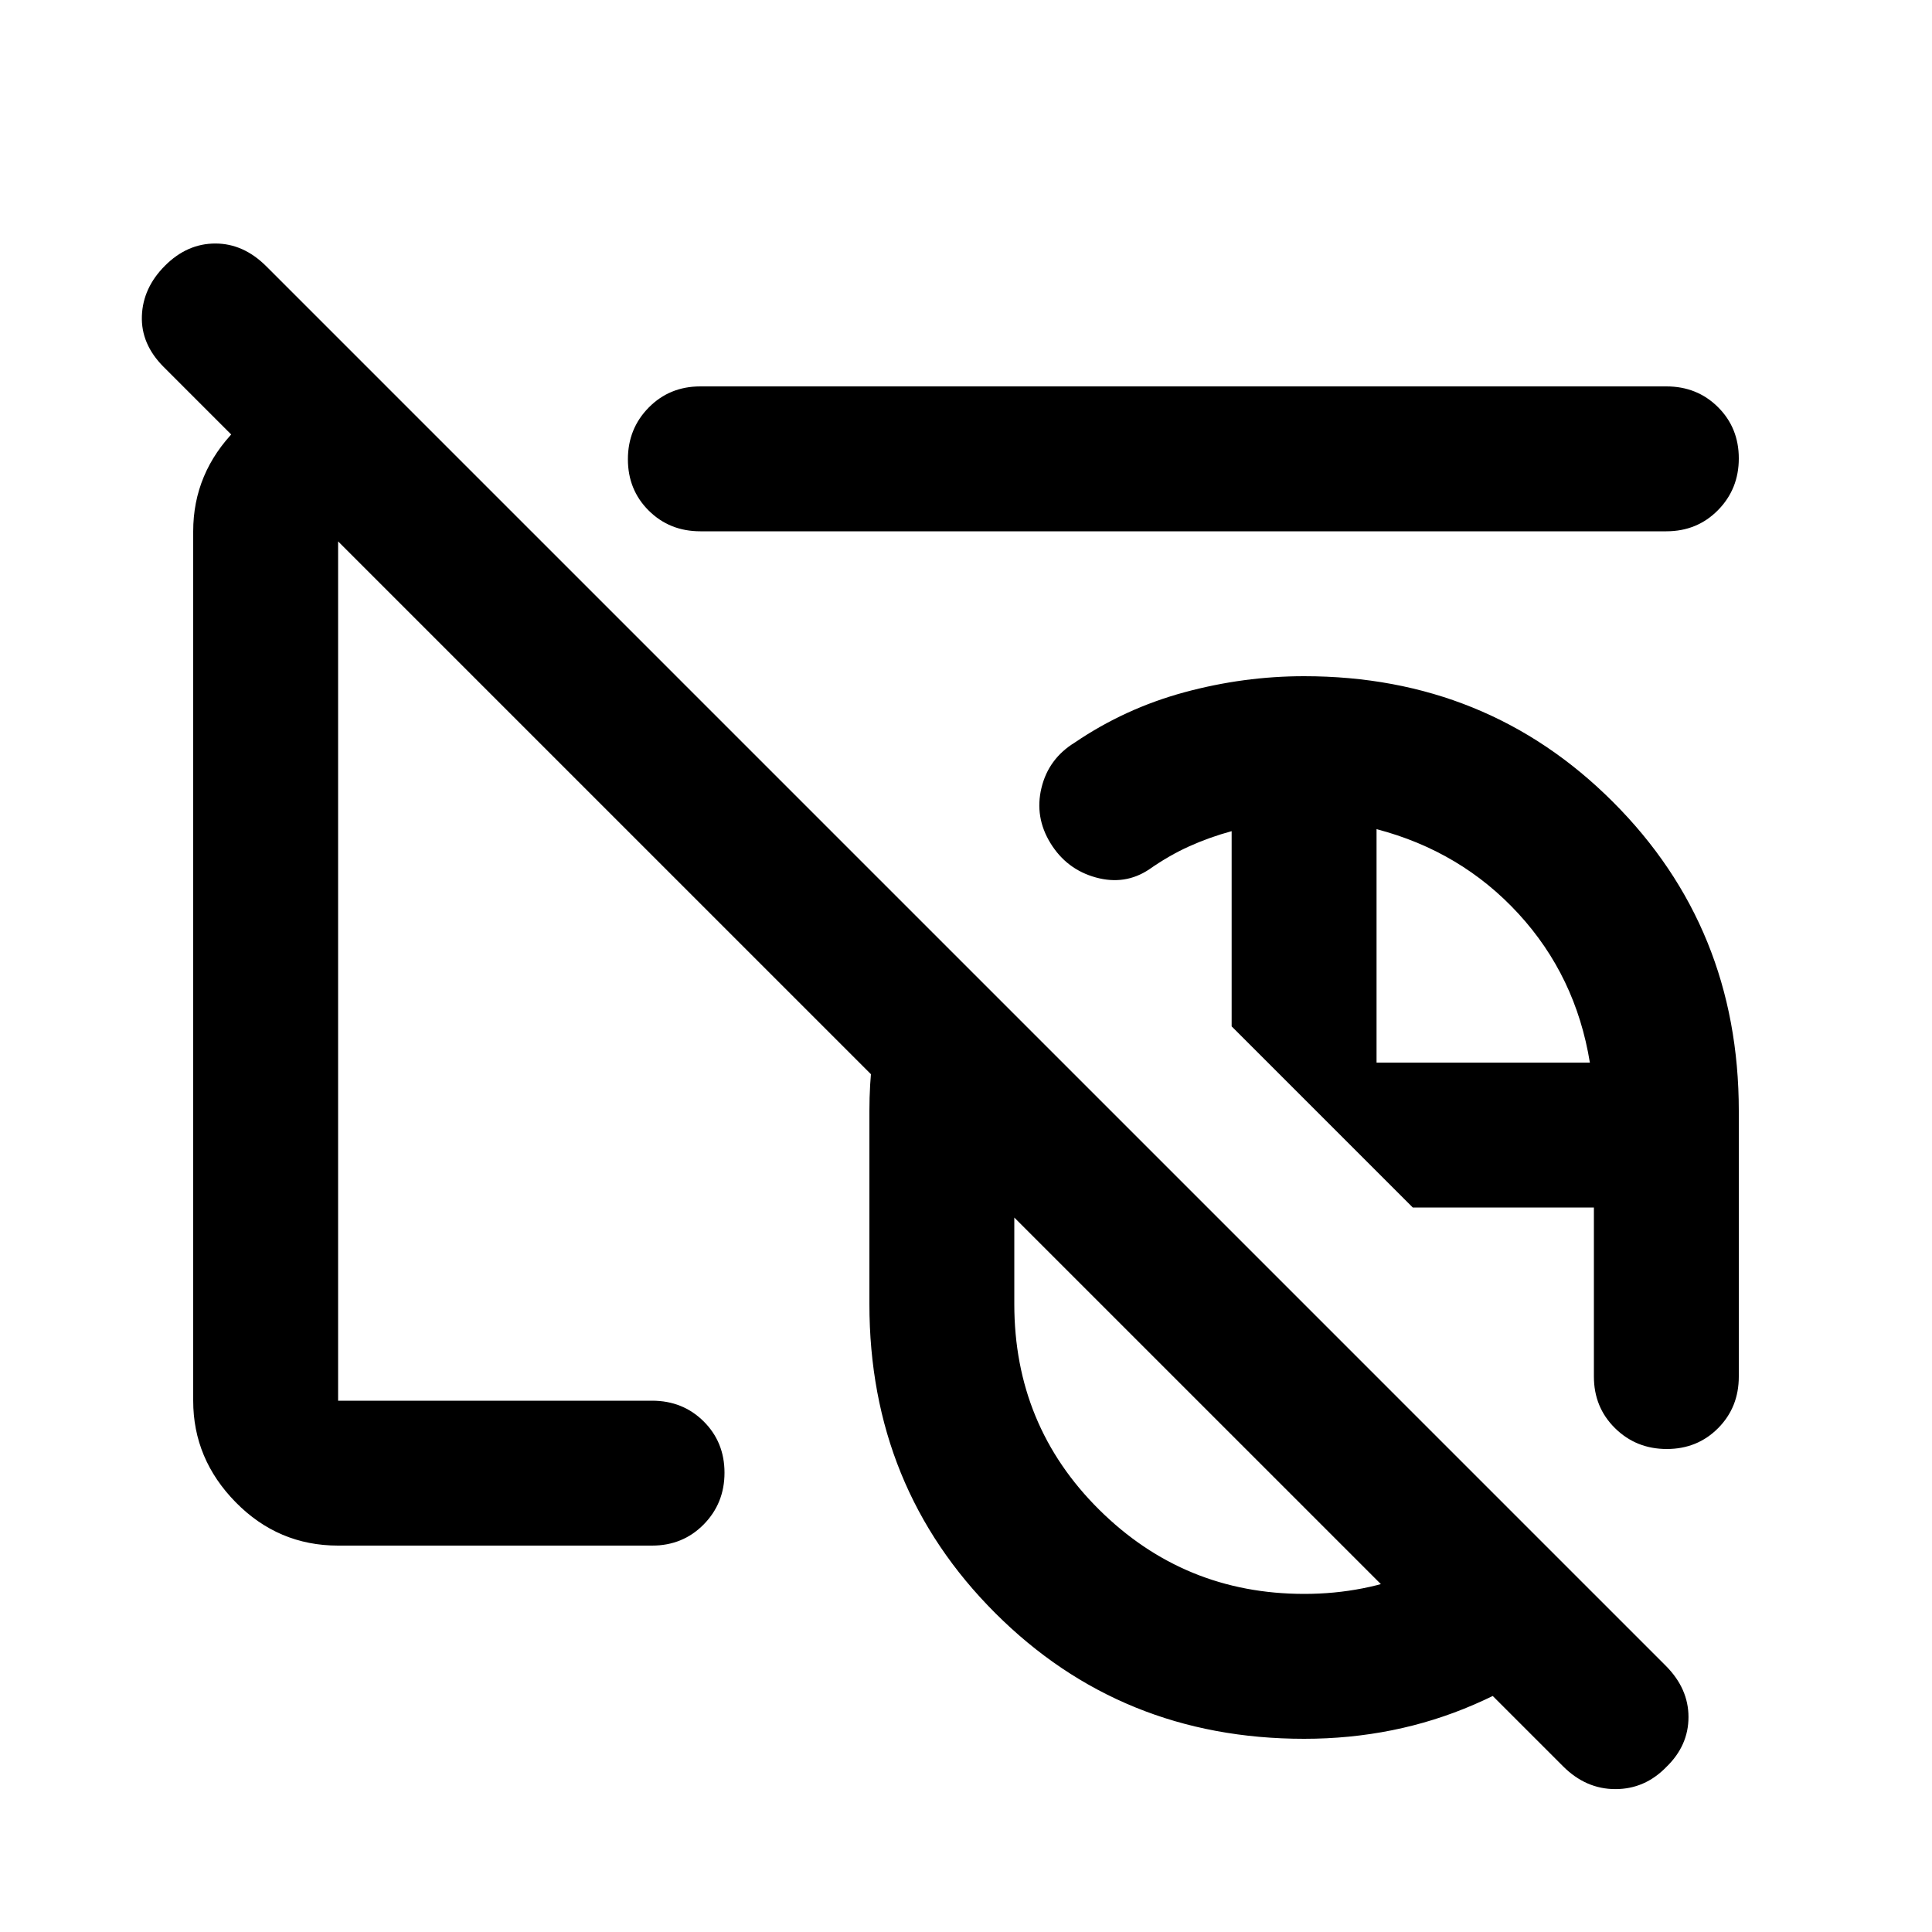 <svg xmlns="http://www.w3.org/2000/svg" height="20" viewBox="0 -960 960 960" width="20"><path d="M648-359Zm0 0ZM776.663-82.352 81.337-777.648Q70-789 70.5-803T82-828q11-11 25-11t25.337 11.337l695.326 695.326Q839-121 839-106.818 839-92.636 828-82q-10.667 11-25.333 11Q788-71 776.663-82.352ZM648-359Zm0 0Zm0 263q-91 0-153.5-62.5T432-312v-96q0-26 6-50.5t17-46.5l145 145h-96v48q0 60.367 42.201 102.184Q588.402-168 648.1-168q29.85 0 56.097-11T750-210l51 51q-29.423 29.077-68.654 46.038Q693.115-96 648-96Zm180.211-144Q813-240 802.5-250.35 792-260.7 792-276v-84h-90l-90-90v-97q-11 3-21 7.5T571-528q-12 8-26.5 4T522-541q-8-13-4.5-27.5T534-591q25-17 54.5-25t59.5-8q91 0 153.5 62.5T864-408v132q0 15.3-10.289 25.65-10.29 10.35-25.5 10.35ZM684-432h106q-7-43-35.5-74T684-548v116ZM402-558ZM168-192q-29.7 0-50.85-21.5Q96-235 96-264v-432q0-29 21.15-50.5T168-768h24l72 72h-96v432h156q15.3 0 25.65 10.289 10.35 10.29 10.35 25.5Q360-213 349.65-202.5 339.3-192 324-192H168Zm180-504q-15.3 0-25.65-10.289-10.35-10.29-10.35-25.5Q312-747 322.35-757.5 332.7-768 348-768h480q15.3 0 25.65 10.289 10.35 10.29 10.35 25.5Q864-717 853.65-706.5 843.3-696 828-696H348Zm100 82Z"/></svg>